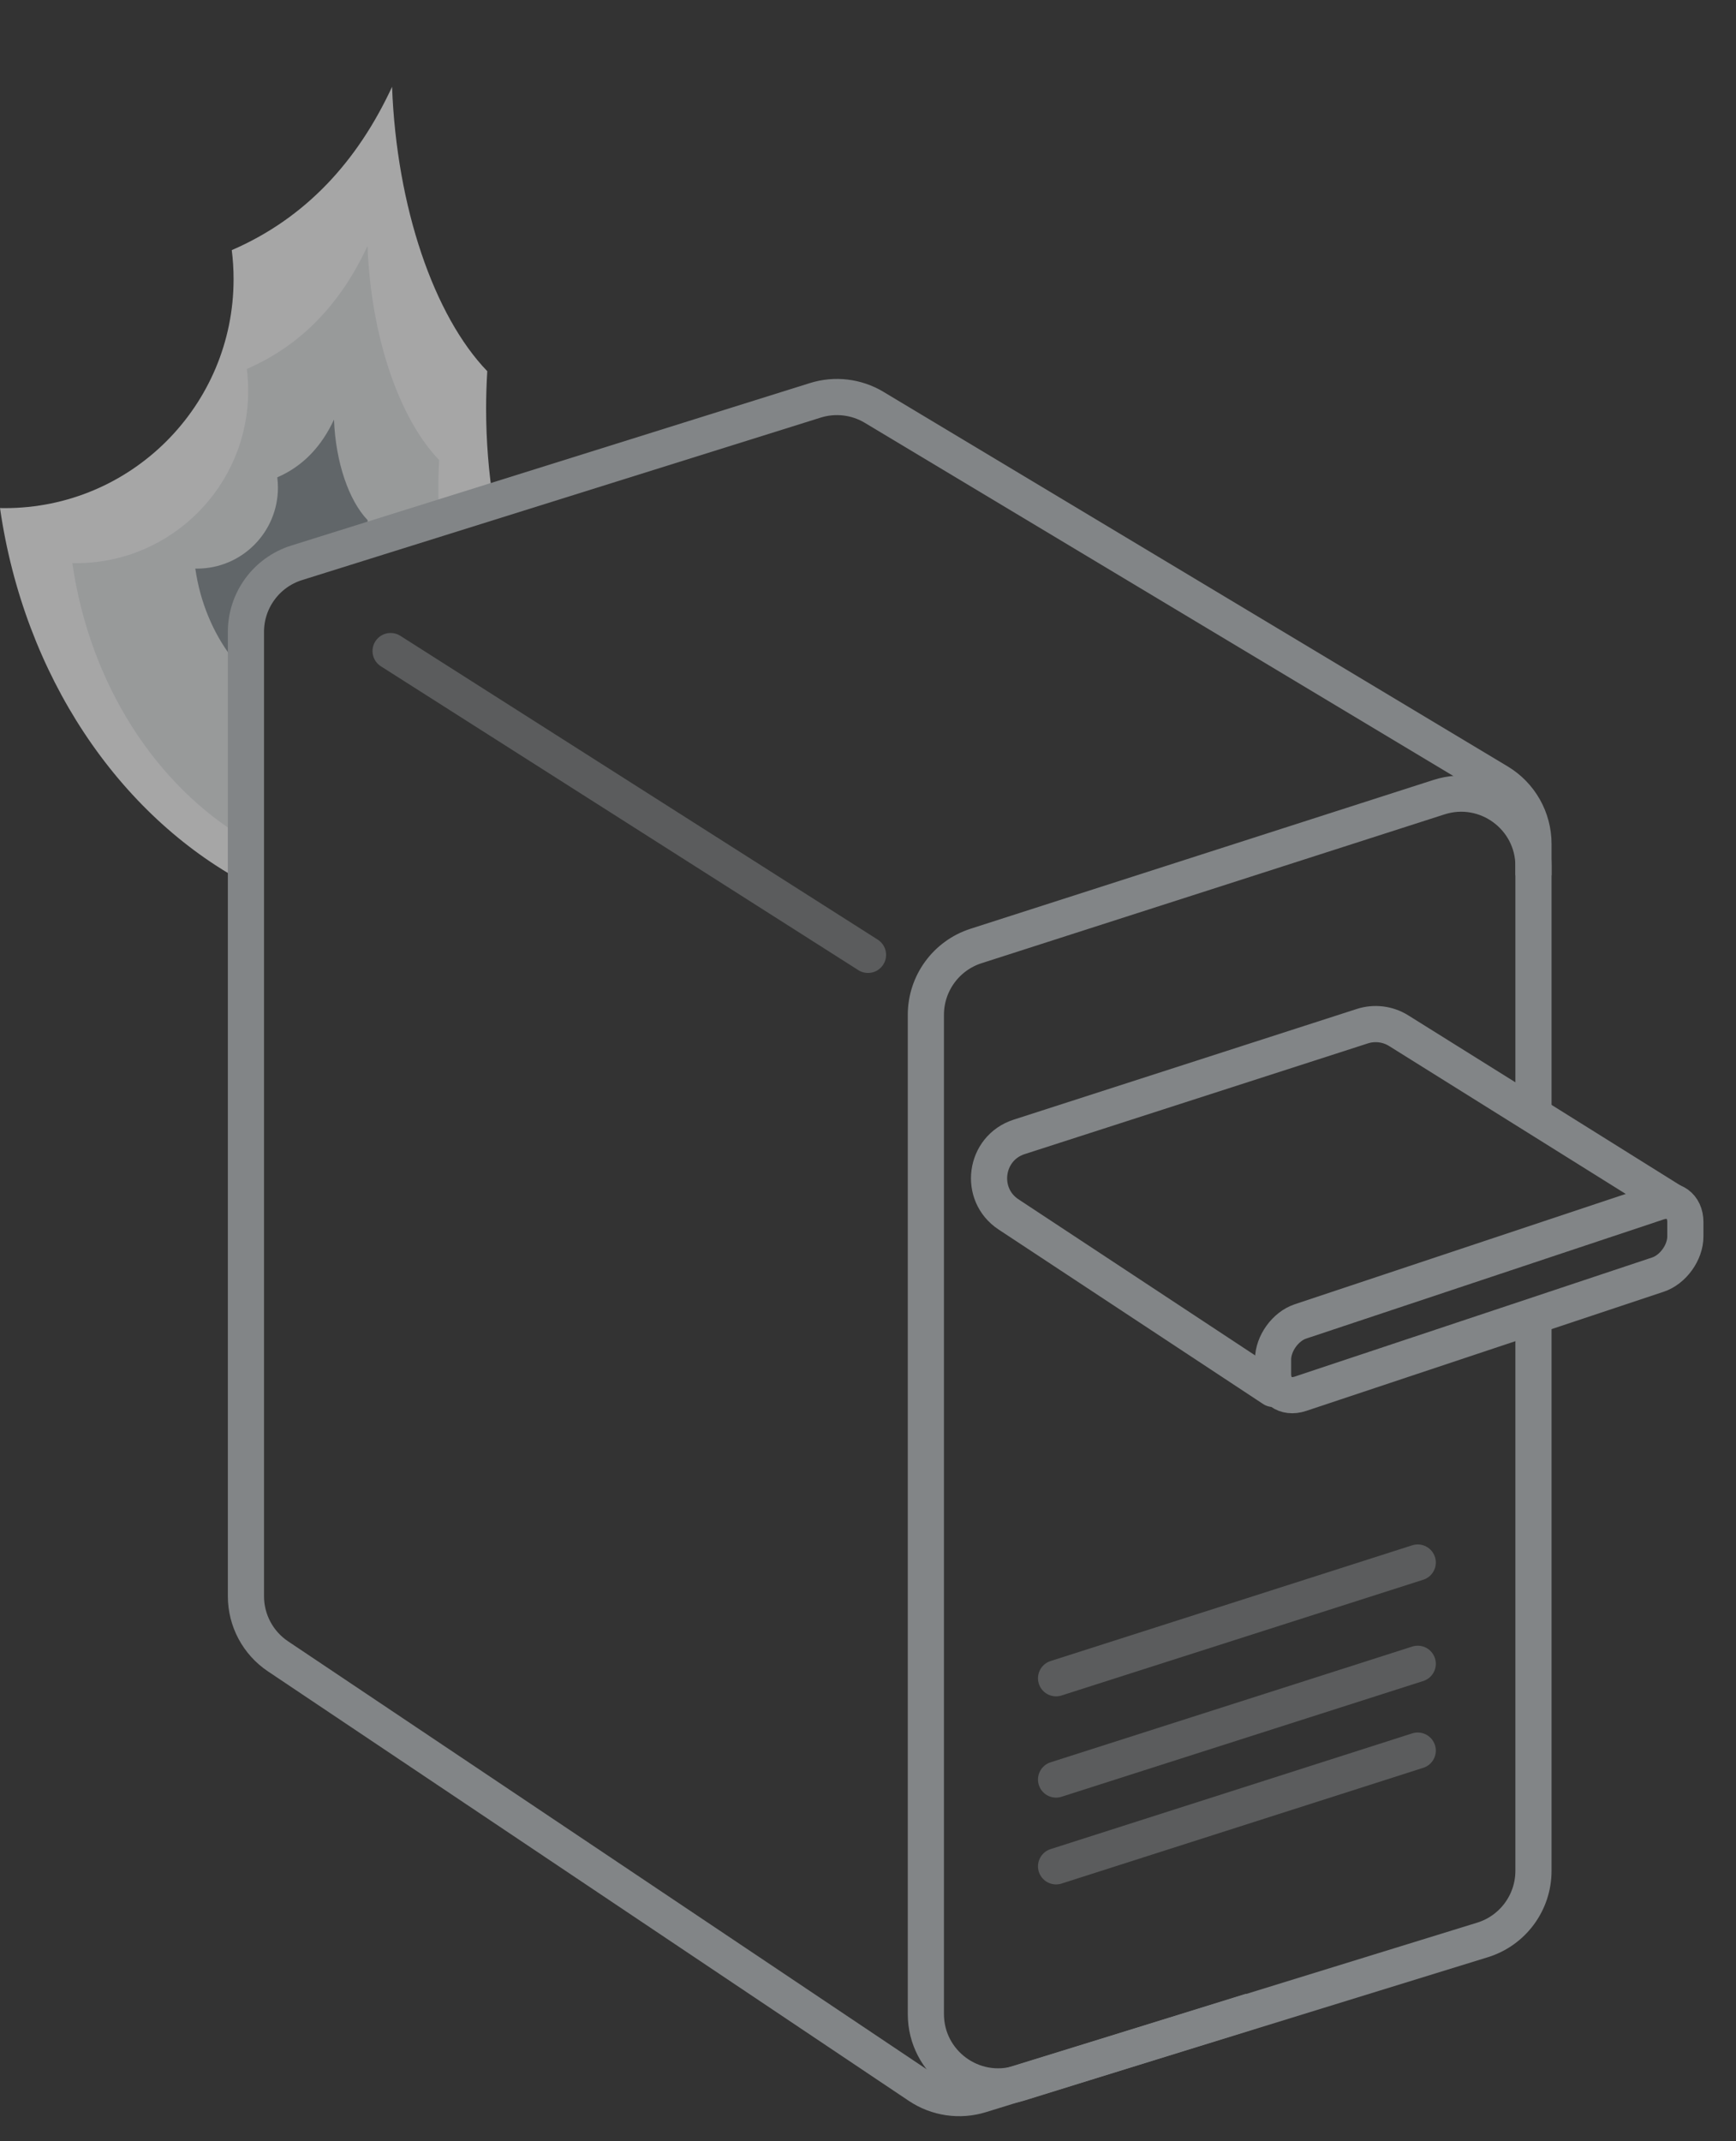 <svg width="120" height="148" viewBox="0 0 120 148" fill="none" xmlns="http://www.w3.org/2000/svg">
<rect x="0" y="0" width="120" height="148" fill="#333333" stroke="none"/>
<g opacity="0.6">
<path d="M27.101 6C27.414 14.33 30.009 21.846 33.683 25.658C33.63 26.516 33.602 27.383 33.602 28.257C33.603 30.469 33.778 32.634 34.109 34.734L20.529 38.914C18.431 39.56 17 41.498 17 43.693V61.051C8.181 56.33 1.668 46.693 0 35.117C0.114 35.12 0.228 35.121 0.342 35.121C9.07 35.121 16.146 28.036 16.146 19.296C16.146 18.616 16.104 17.946 16.02 17.289C21.154 15.068 24.729 11.116 27.101 6Z" fill="#F3F3F4"/>
<path d="M25.404 17C25.64 23.271 27.593 28.931 30.359 31.801C30.319 32.447 30.3 33.099 30.3 33.757C30.3 34.473 30.324 35.183 30.371 35.885L20.529 38.914C18.431 39.56 17 41.498 17 43.693V57.997C10.768 54.302 6.205 47.284 5 38.922C5.086 38.924 5.172 38.925 5.258 38.925C11.829 38.925 17.156 33.591 17.156 27.011C17.156 26.499 17.124 25.995 17.061 25.5C20.927 23.828 23.619 20.852 25.404 17Z" fill="#DCDFE0"/>
<path d="M23.087 29C23.198 31.947 24.115 34.606 25.415 35.954C25.396 36.258 25.387 36.564 25.387 36.873C25.387 36.952 25.388 37.031 25.39 37.11L19.529 38.914C17.431 39.56 16 41.498 16 43.693V45.418C14.724 43.728 13.835 41.625 13.5 39.3C13.54 39.301 13.581 39.301 13.621 39.301C16.709 39.301 19.212 36.795 19.212 33.703C19.212 33.463 19.196 33.226 19.167 32.993C20.983 32.208 22.248 30.81 23.087 29Z" fill="#81898E"/>
<path fill-rule="evenodd" clip-rule="evenodd" d="M88 93.972C88 92.865 88.853 91.683 89.892 91.336L114.608 83.098C115.653 82.749 116.5 83.361 116.5 84.472V85.462C116.5 86.57 115.647 87.751 114.608 88.098L89.892 96.336C88.847 96.685 88 96.073 88 94.962V93.972Z" stroke="#B7BCBF" stroke-width="2.5"/>
<path d="M106 60.5V59.859C106 56.469 102.698 54.062 99.47 55.099L67.47 65.385C65.402 66.049 64 67.973 64 70.145V139.208C64 142.579 67.267 144.984 70.485 143.982L86.5 139" stroke="#B7BCBF" stroke-width="2.5"/>
<path opacity="0.5" d="M27 45L60 66" stroke="#B7BCBF" stroke-width="2.5" stroke-linecap="round"/>
<path opacity="0.5" d="M73 116L98 108" stroke="#B7BCBF" stroke-width="2.5" stroke-linecap="round"/>
<path opacity="0.5" d="M73 123L98 115" stroke="#B7BCBF" stroke-width="2.5" stroke-linecap="round"/>
<path opacity="0.5" d="M73 129L98 121" stroke="#B7BCBF" stroke-width="2.5" stroke-linecap="round"/>
<path d="M88 96L69.717 83.941C67.616 82.555 68.052 79.354 70.448 78.581L94.172 70.928C95.014 70.657 95.933 70.771 96.683 71.24L115.5 83" stroke="#B7BCBF" stroke-width="2.5" stroke-linecap="round"/>
<path d="M106 76.5V58.331C106 56.575 105.079 54.947 103.572 54.044L60.425 28.155C59.2 27.42 57.72 27.244 56.358 27.671L20.505 38.902C18.42 39.555 17 41.488 17 43.673V110.332C17 111.999 17.831 113.557 19.217 114.485L63.52 144.173C64.772 145.012 66.337 145.242 67.778 144.797L102.475 134.088C104.57 133.441 106 131.504 106 129.31V91" stroke="#B7BCBF" stroke-width="2.5"/>
</g>
</svg>
